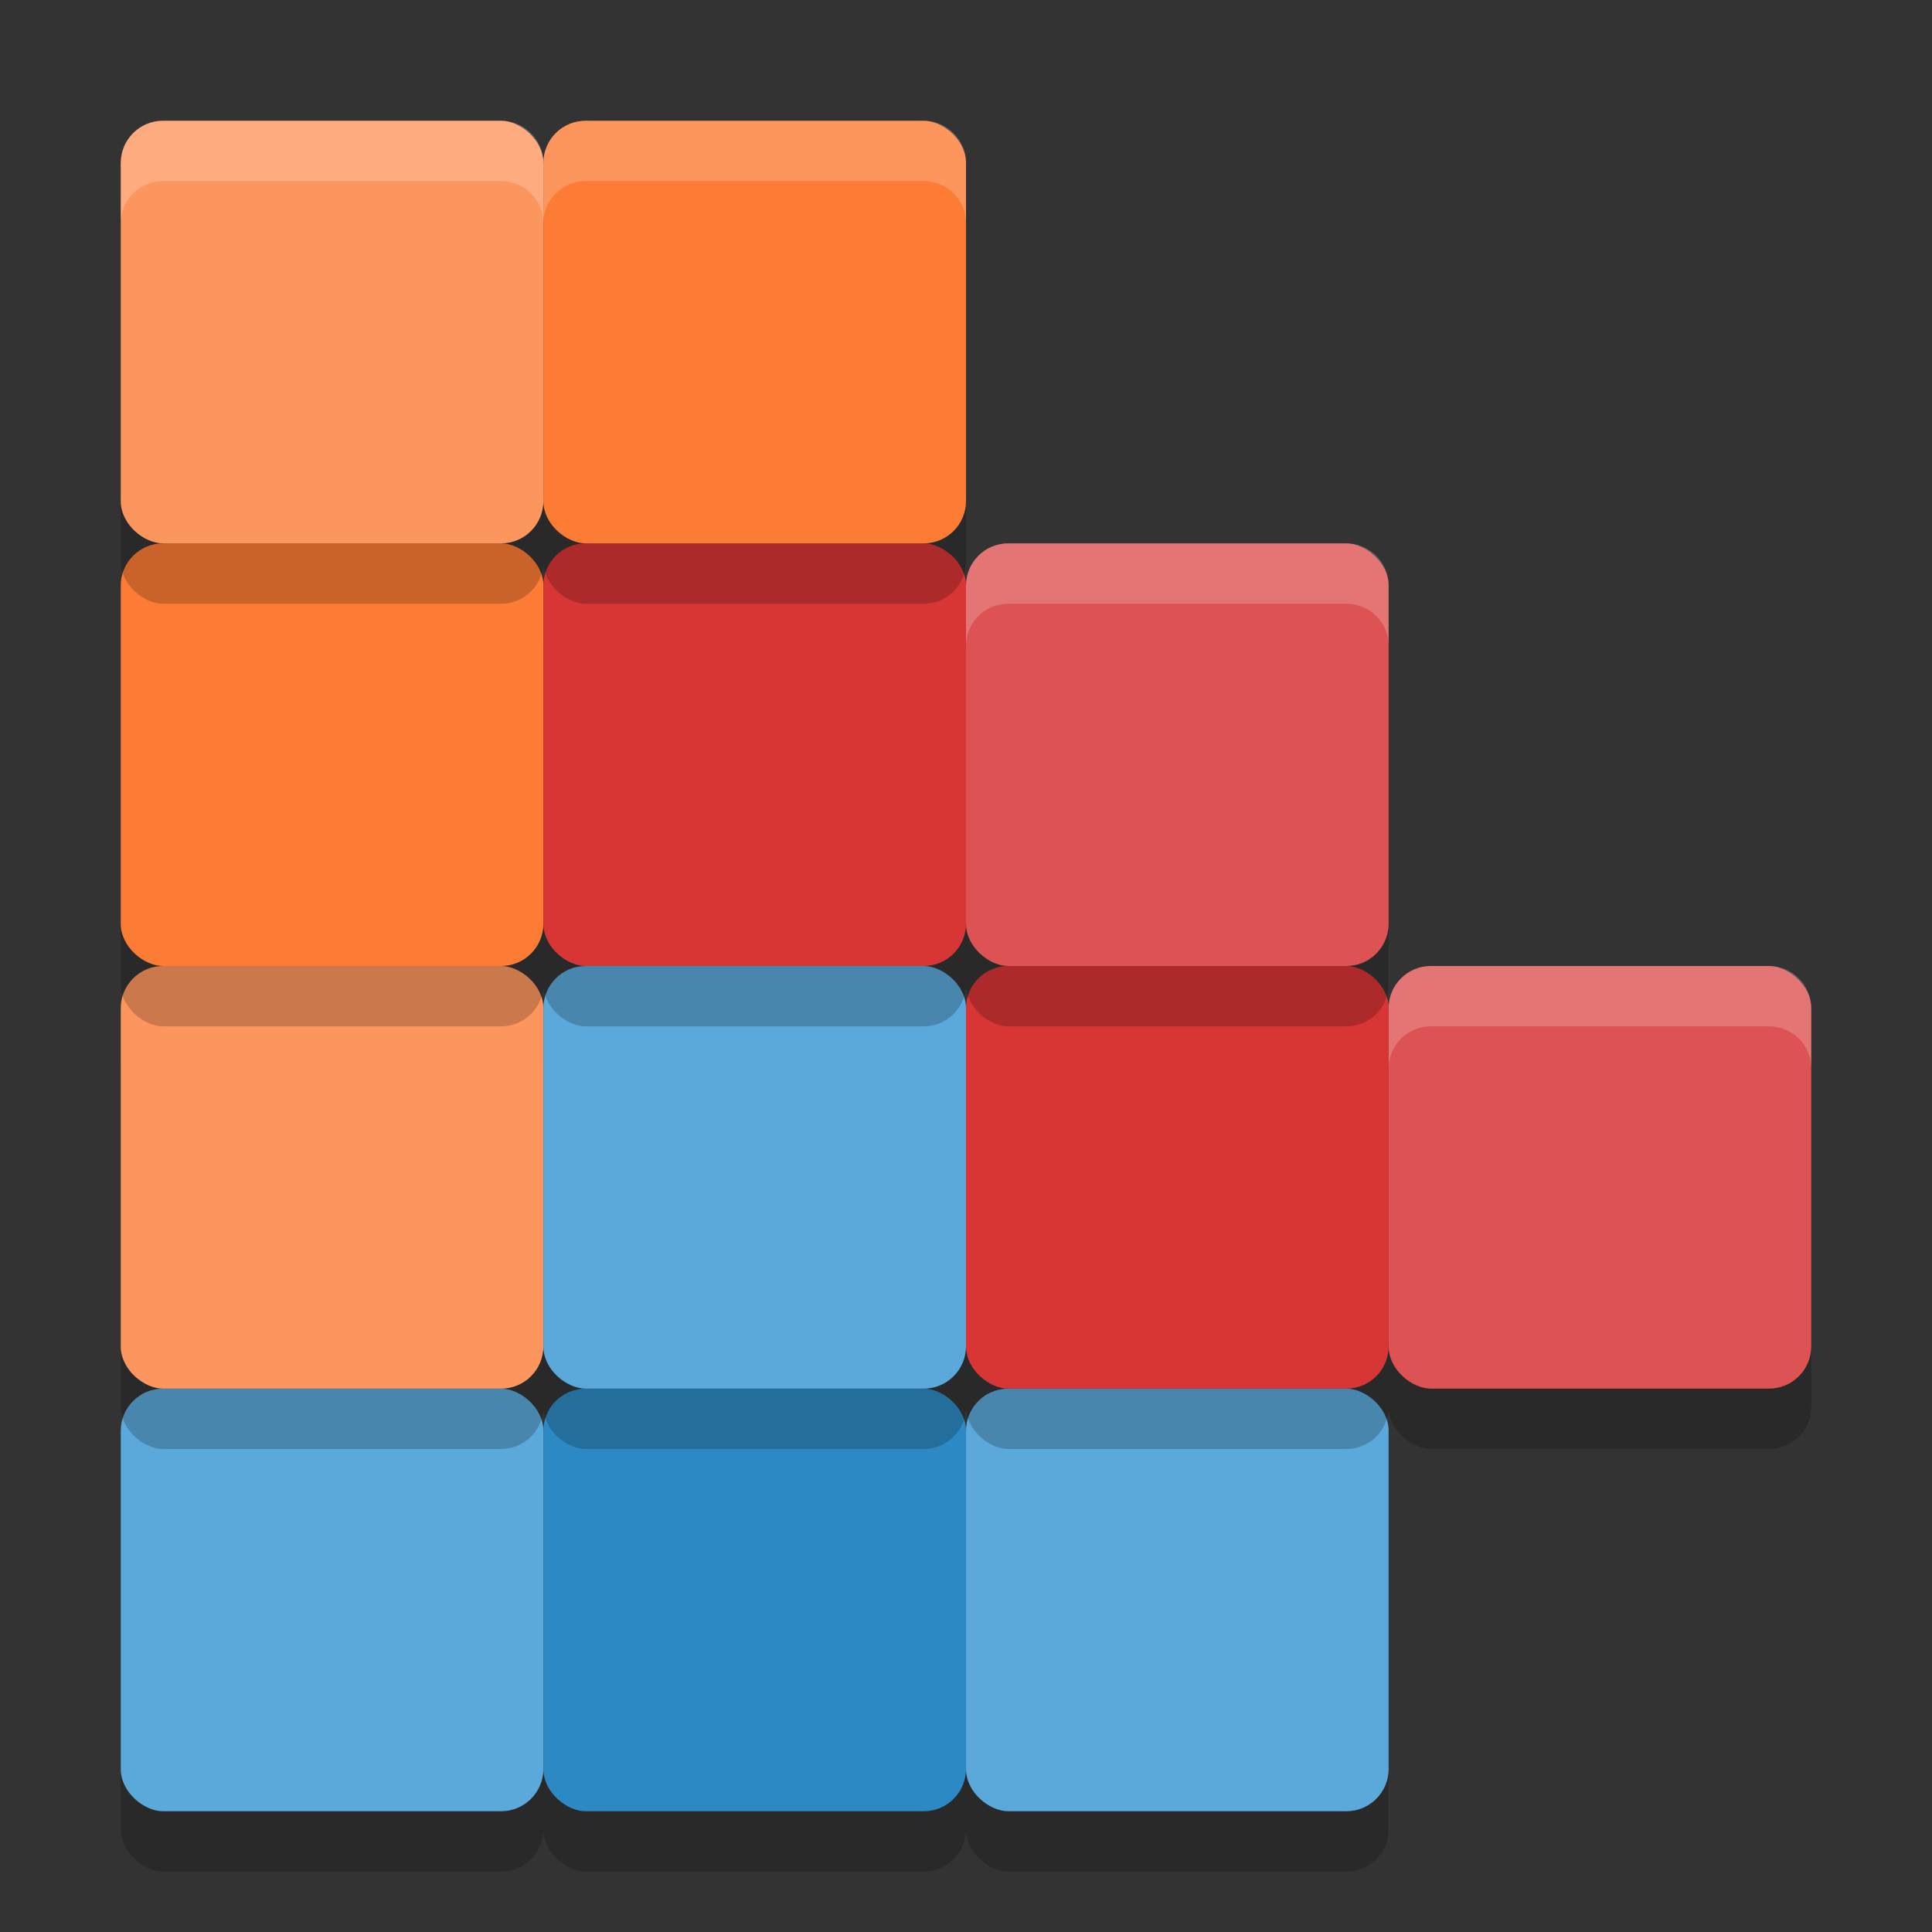 <svg xmlns="http://www.w3.org/2000/svg" width="32" height="32" version="1">
 <rect width="100%" height="100%" fill="#333333" stroke="none"/>
 <rect style="opacity:0.2" width="7" height="7" x="-31" y="-9" rx=".7" ry=".7" transform="matrix(0,-1,-1,0,0,0)"/>
 <rect style="opacity:0.2" width="7" height="7" x="-31" y="-16" rx=".7" ry=".7" transform="matrix(0,-1,-1,0,0,0)"/>
 <rect style="opacity:0.2" width="7" height="7" x="-31" y="-23" rx=".7" ry=".7" transform="matrix(0,-1,-1,0,0,0)"/>
 <rect style="fill:#5ba8da" width="7" height="7" x="-30" y="-9" rx=".7" ry=".7" transform="matrix(0,-1,-1,0,0,0)"/>
 <rect style="fill:#2d89c3" width="7" height="7" x="-30" y="-16" rx=".7" ry=".7" transform="matrix(0,-1,-1,0,0,0)"/>
 <rect style="fill:#5ba8da" width="7" height="7" x="-30" y="-23" rx=".7" ry=".7" transform="matrix(0,-1,-1,0,0,0)"/>
 <rect style="opacity:0.2" width="7" height="7" x="-24" y="-9" rx=".7" ry=".7" transform="matrix(0,-1,-1,0,0,0)"/>
 <rect style="fill:#fc965f" width="7" height="7" x="-23" y="-9" rx=".7" ry=".7" transform="matrix(0,-1,-1,0,0,0)"/>
 <rect style="opacity:0.2" width="7" height="7" x="-24" y="-16" rx=".7" ry=".7" transform="matrix(0,-1,-1,0,0,0)"/>
 <rect style="fill:#5ba8da" width="7" height="7" x="-23" y="-16" rx=".7" ry=".7" transform="matrix(0,-1,-1,0,0,0)"/>
 <rect style="opacity:0.2" width="7" height="7" x="-24" y="-23" rx=".7" ry=".7" transform="matrix(0,-1,-1,0,0,0)"/>
 <rect style="fill:#d83535" width="7" height="7" x="-23" y="-23" rx=".7" ry=".7" transform="matrix(0,-1,-1,0,0,0)"/>
 <rect style="opacity:0.2" width="7" height="7" x="-24" y="-30" rx=".7" ry=".7" transform="matrix(0,-1,-1,0,0,0)"/>
 <rect style="fill:#dd5252" width="7" height="7" x="-23" y="-30" rx=".7" ry=".7" transform="matrix(0,-1,-1,0,0,0)"/>
 <rect style="opacity:0.2" width="7" height="7" x="-17" y="-9" rx=".7" ry=".7" transform="matrix(0,-1,-1,0,0,0)"/>
 <rect style="fill:#fc7c35" width="7" height="7" x="-16" y="-9" rx=".7" ry=".7" transform="matrix(0,-1,-1,0,0,0)"/>
 <rect style="opacity:0.2" width="7" height="7" x="-17" y="-16" rx=".7" ry=".7" transform="matrix(0,-1,-1,0,0,0)"/>
 <rect style="fill:#d83535" width="7" height="7" x="-16" y="-16" rx=".7" ry=".7" transform="matrix(0,-1,-1,0,0,0)"/>
 <rect style="opacity:0.2" width="7" height="7" x="-17" y="-23" rx=".7" ry=".7" transform="matrix(0,-1,-1,0,0,0)"/>
 <rect style="fill:#dd5252" width="7" height="7" x="-16" y="-23" rx=".7" ry=".7" transform="matrix(0,-1,-1,0,0,0)"/>
 <rect style="opacity:0.2" width="7" height="7" x="-10" y="-9" rx=".7" ry=".7" transform="matrix(0,-1,-1,0,0,0)"/>
 <rect style="fill:#fc965f" width="7" height="7" x="-9" y="-9" rx=".7" ry=".7" transform="matrix(0,-1,-1,0,0,0)"/>
 <rect style="opacity:0.2" width="7" height="7" x="-10" y="-16" rx=".7" ry=".7" transform="matrix(0,-1,-1,0,0,0)"/>
 <rect style="fill:#fc7c35" width="7" height="7" x="-9" y="-16" rx=".7" ry=".7" transform="matrix(0,-1,-1,0,0,0)"/>
 <path style="fill:#ffffff;opacity:0.2" d="M 23.699 16 C 23.311 16 23 16.311 23 16.699 L 23 17.699 C 23 17.311 23.311 17 23.699 17 L 29.301 17 C 29.689 17 30 17.311 30 17.699 L 30 16.699 C 30 16.311 29.689 16 29.301 16 L 23.699 16 z"/>
 <path style="fill:#ffffff;opacity:0.2" d="M 16.699 9 C 16.311 9 16 9.311 16 9.699 L 16 10.699 C 16 10.311 16.311 10 16.699 10 L 22.301 10 C 22.689 10 23 10.311 23 10.699 L 23 9.699 C 23 9.311 22.689 9 22.301 9 L 16.699 9 z"/>
 <path style="fill:#ffffff;opacity:0.2" d="M 2.699 2 C 2.311 2 2 2.311 2 2.699 L 2 3.699 C 2 3.311 2.311 3 2.699 3 L 8.301 3 C 8.689 3 9 3.311 9 3.699 L 9 2.699 C 9 2.311 8.689 2 8.301 2 L 2.699 2 z"/>
 <path style="fill:#ffffff;opacity:0.2" d="M 9.699 2 C 9.311 2 9 2.311 9 2.699 L 9 3.699 C 9 3.311 9.311 3 9.699 3 L 15.301 3 C 15.689 3 16 3.311 16 3.699 L 16 2.699 C 16 2.311 15.689 2 15.301 2 L 9.699 2 z"/>
</svg>
